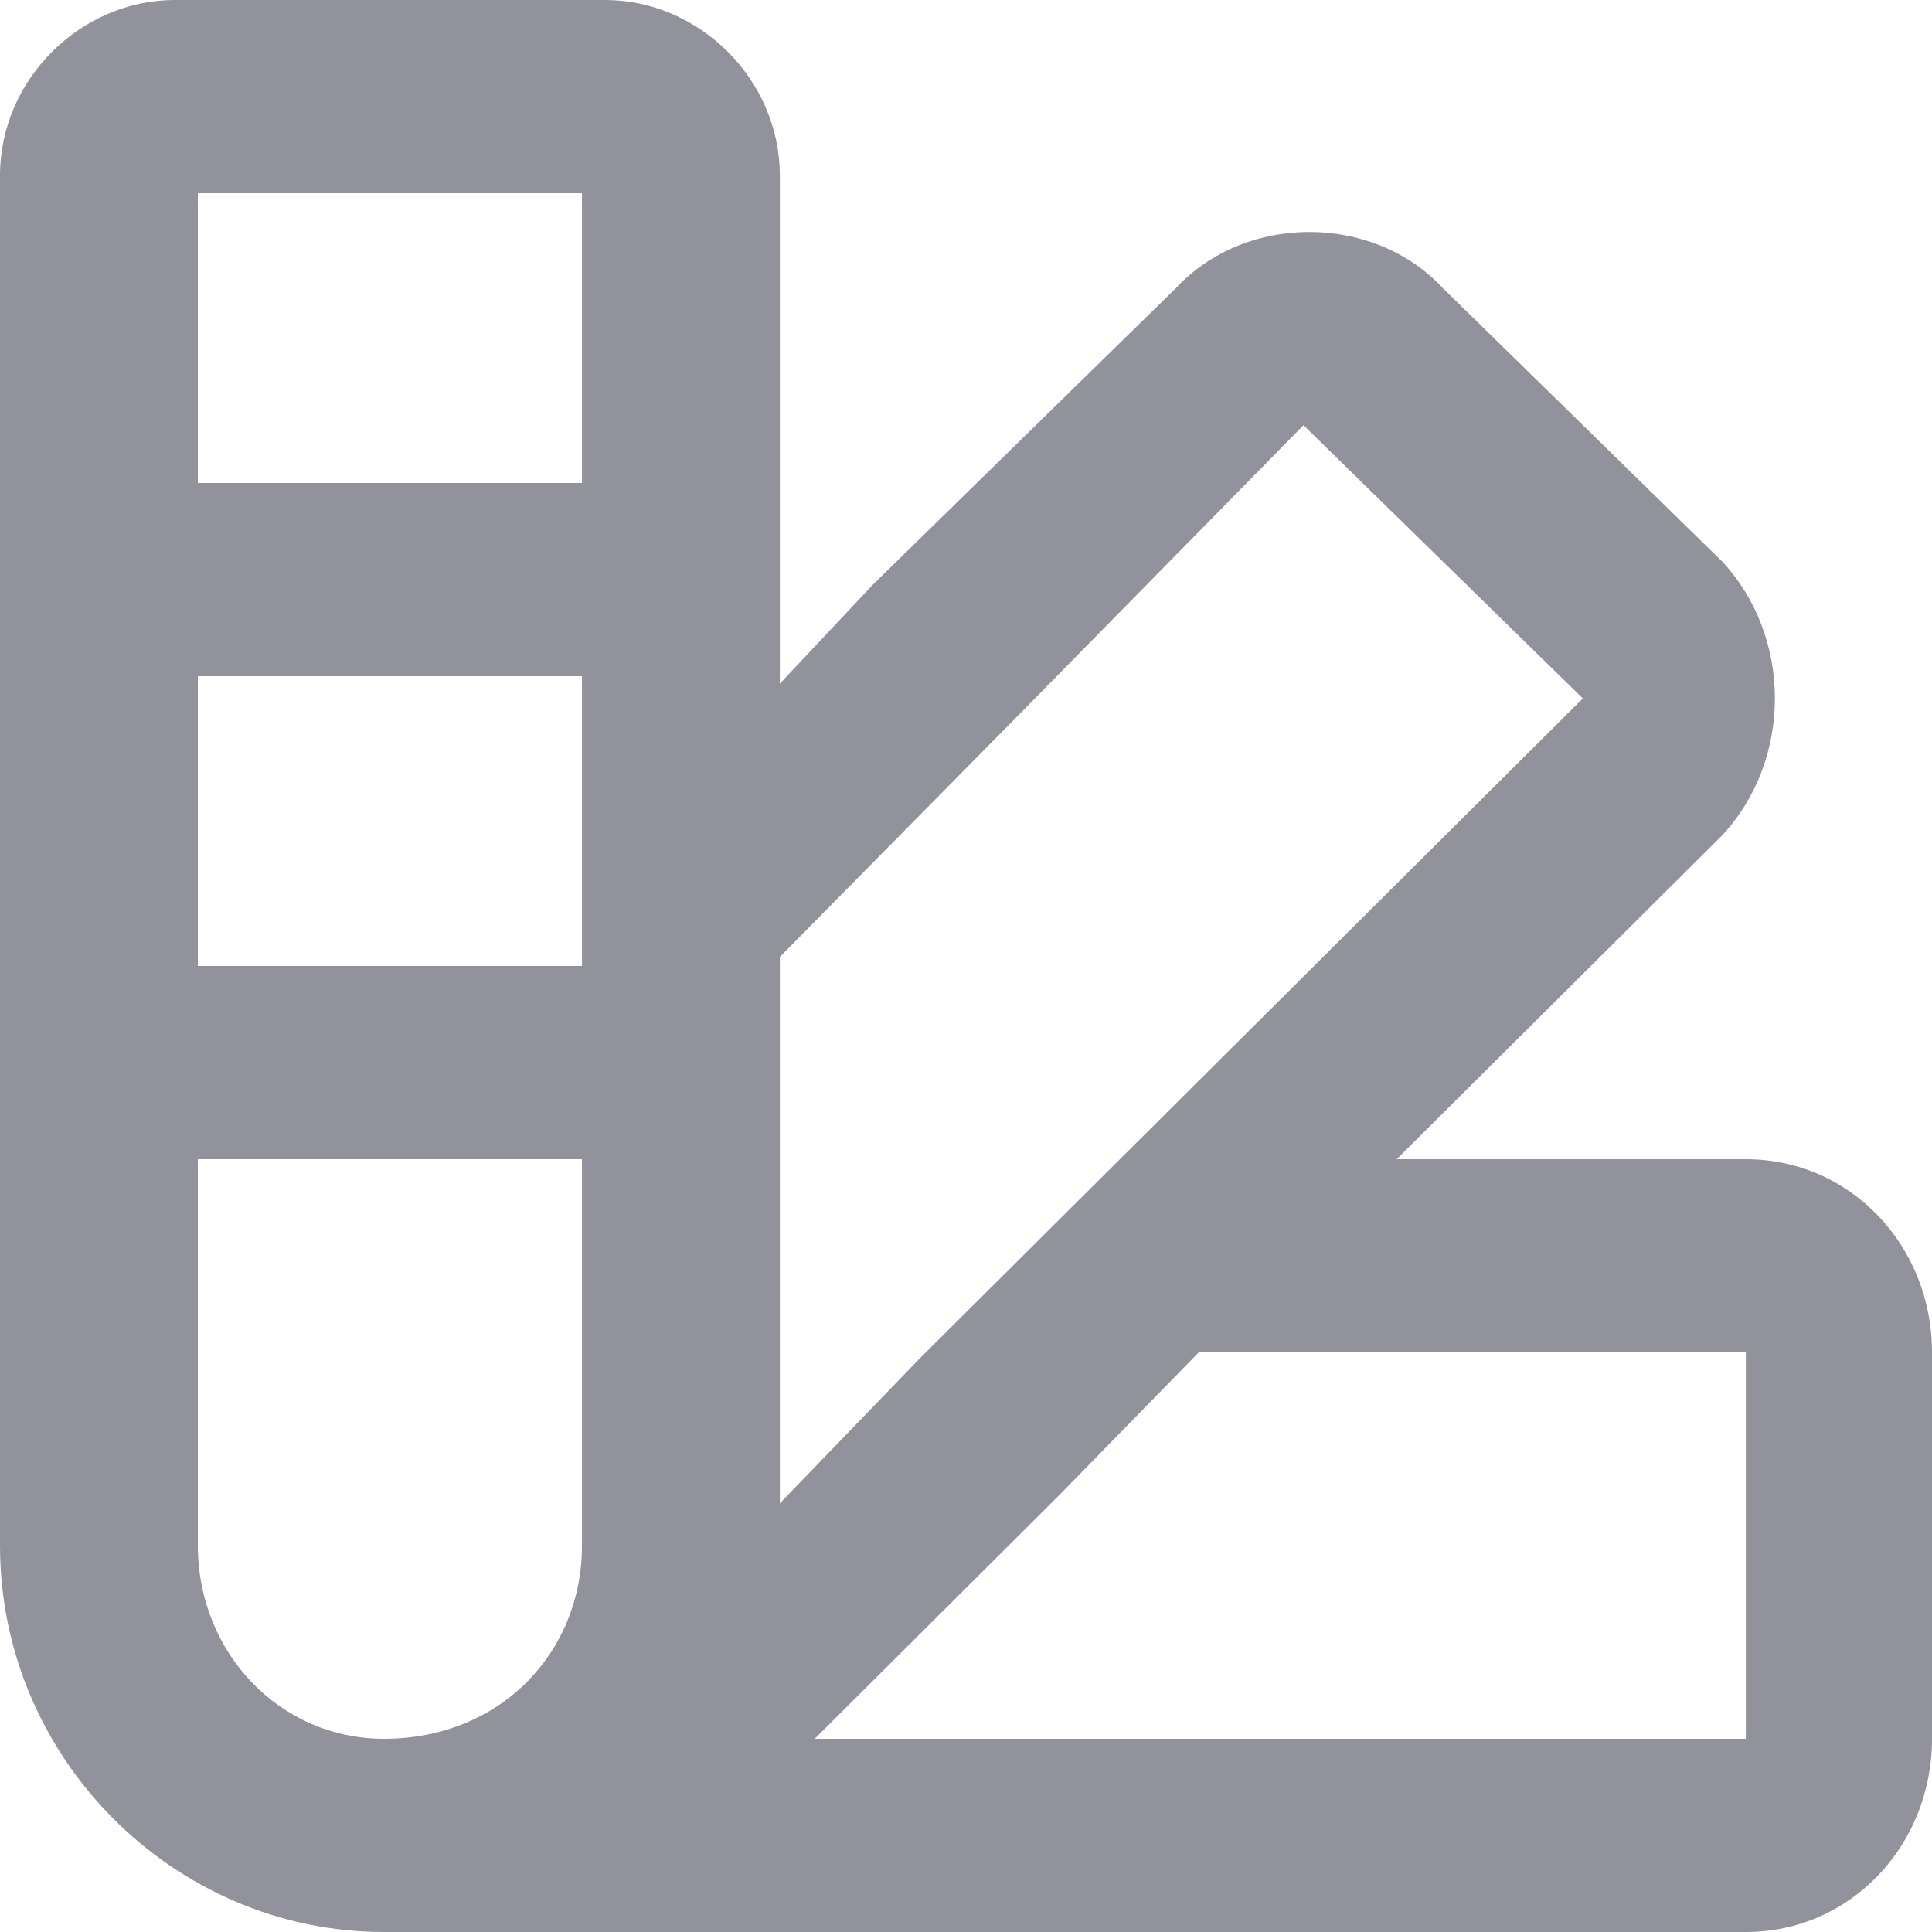 <svg xmlns="http://www.w3.org/2000/svg" width="22" height="22" viewBox="0 0 22 22">
    <path fill="#92929D" fill-rule="evenodd" d="M2.253 2.2v3.3h4.374V2.2H2.253zm0 8.8V7.7h4.374V11H2.253zm0 2.2v4.4c0 1.215.928 2.2 2.12 2.2 1.326 0 2.254-.985 2.254-2.2v-4.4H2.253zm7.024 6.6l2.783-2.773 1.59-1.627h6.23v4.4H9.277zm6.627-6.6l3.71-3.691c.796-.86.796-2.253 0-3.112l-3.18-3.112c-.795-.858-2.253-.858-3.048 0L9.94 6.657 8.88 7.785V2c0-1.105-.928-2-1.988-2H1.988C.928 0 0 .895 0 2v15.6C0 20.03 1.988 22 4.373 22H19.88c1.192 0 2.12-.985 2.12-2.2v-4.4c0-1.215-.928-2.2-2.12-2.2h-3.976zm-5.434 2.272l-1.59 1.647v-6.222l2.65-2.685 3.313-3.37 3.181 3.111-7.554 7.519z"/>
</svg>
